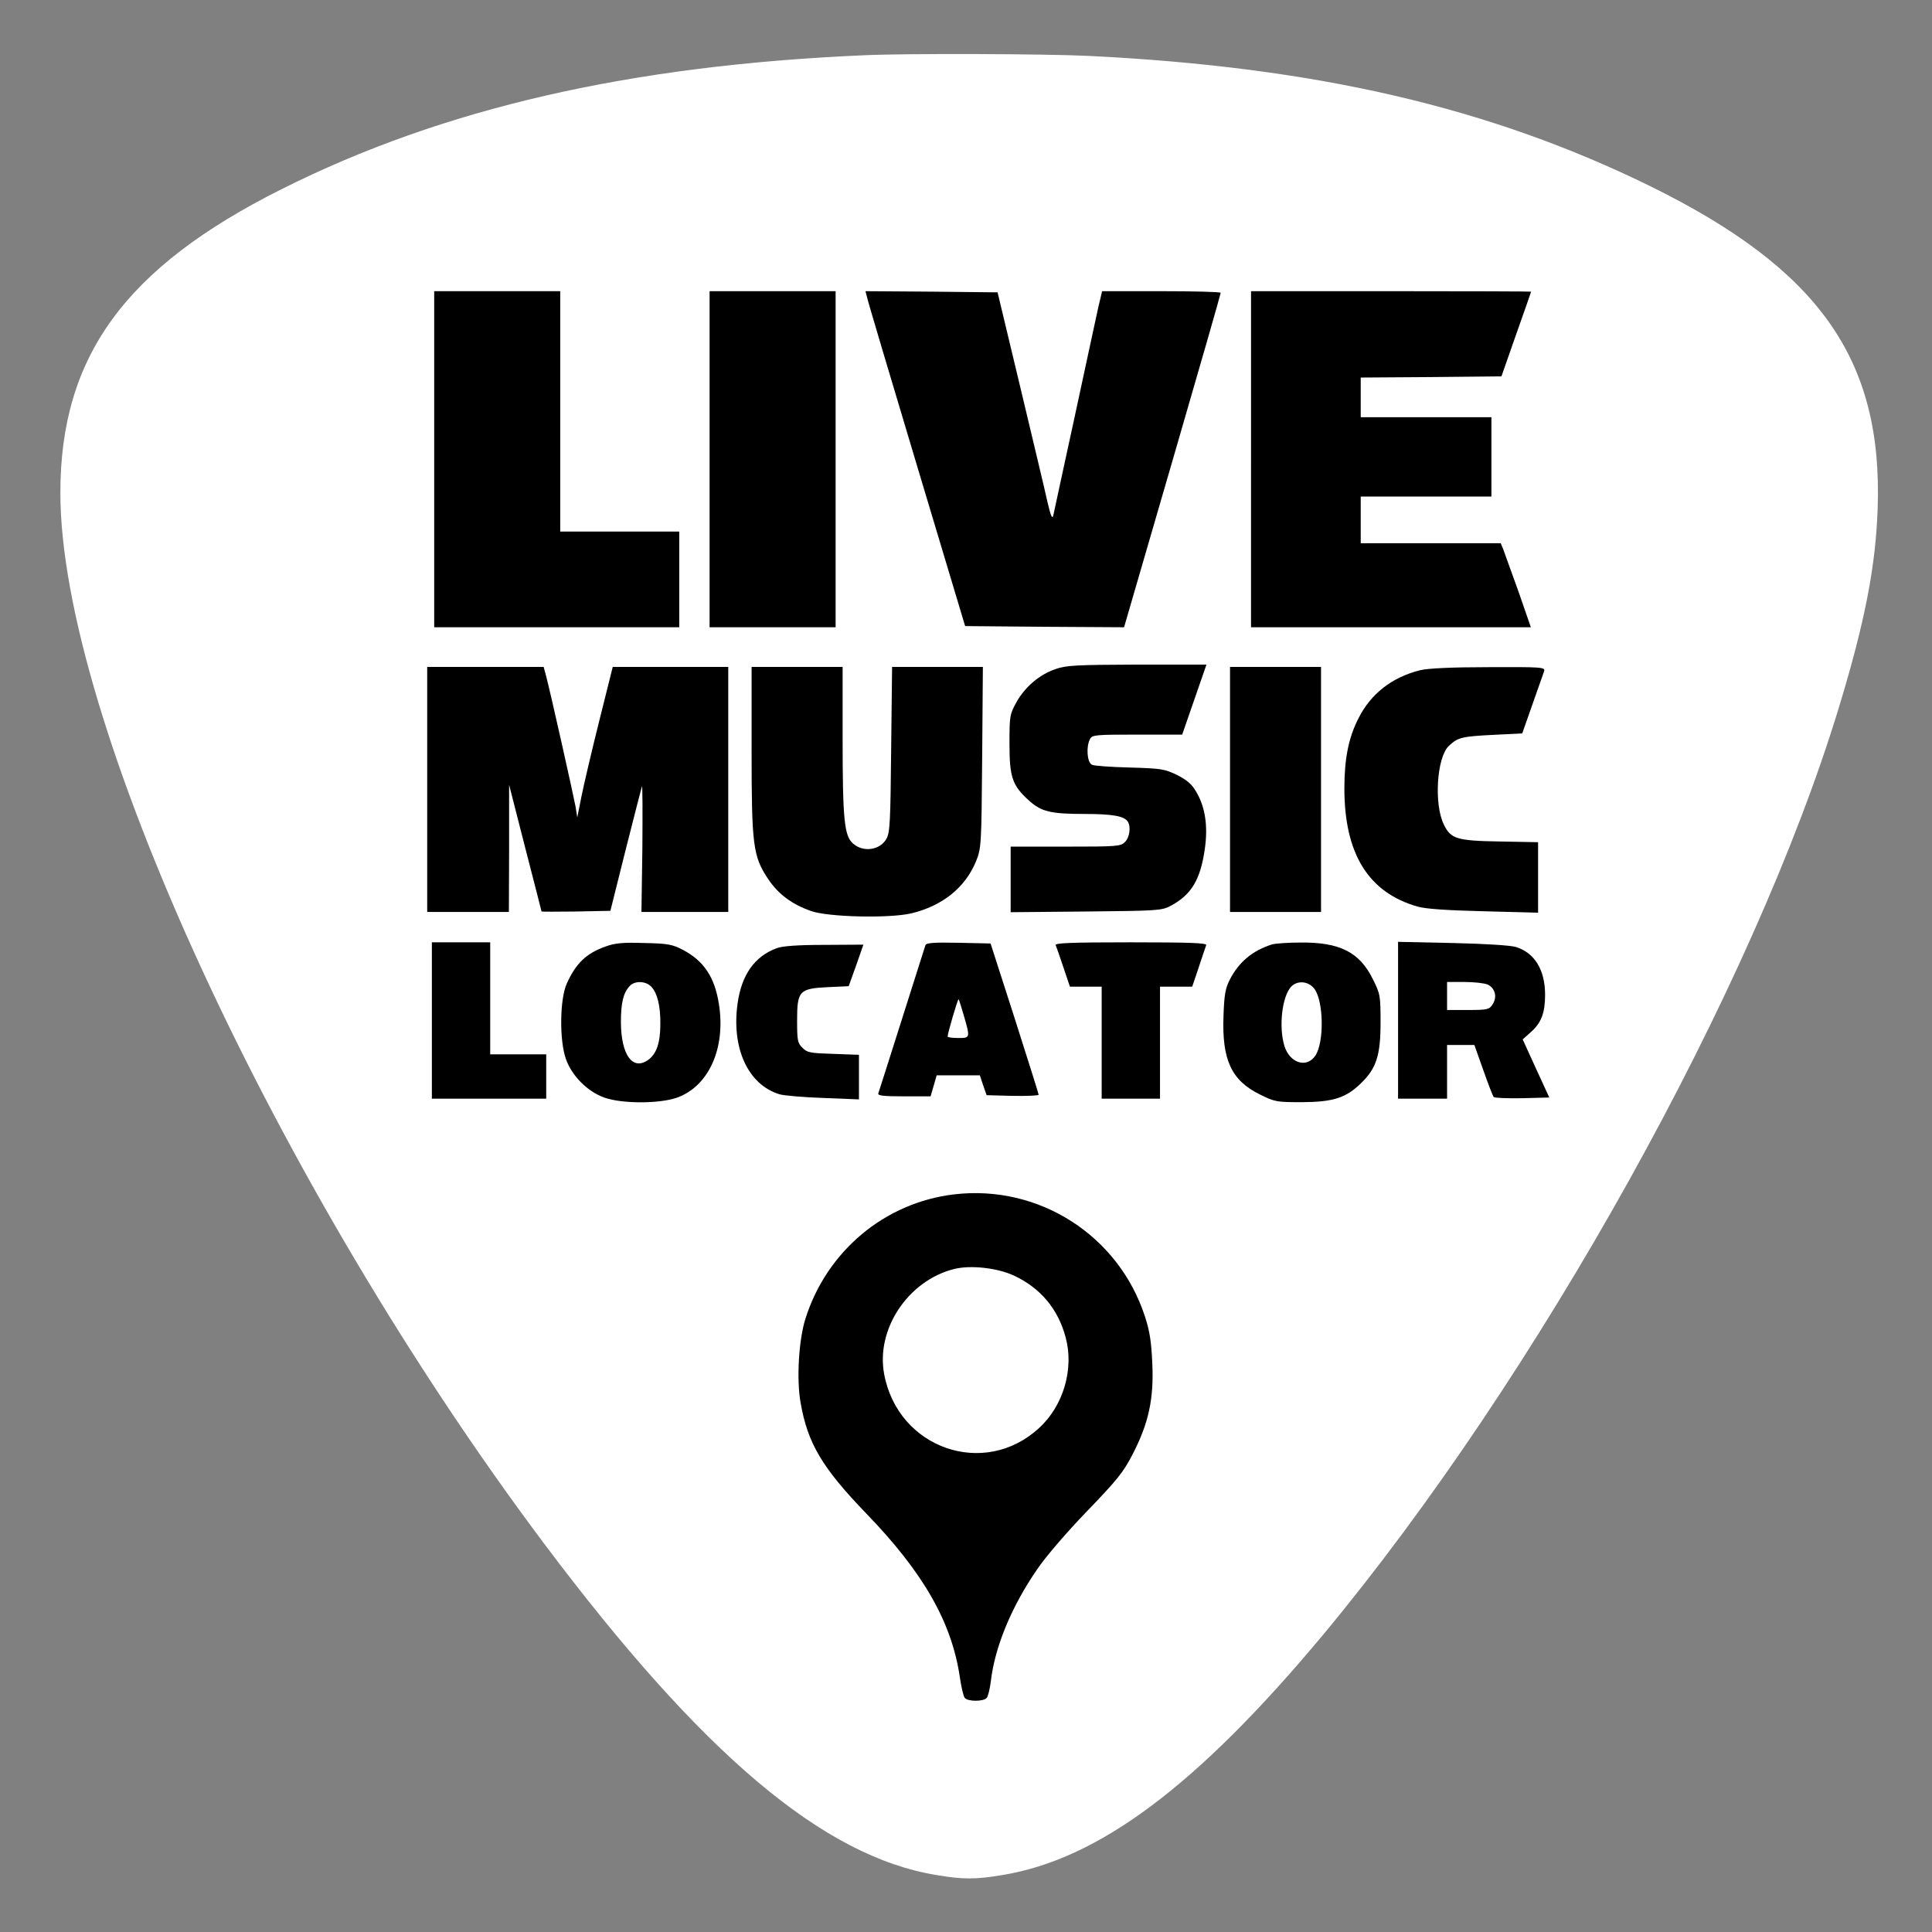 <?xml version="1.0" encoding="utf-8"?>
<svg viewBox="0 0 803 803" xmlns="http://www.w3.org/2000/svg">
  <rect x="0" y="0" width="803" height="803" fill="#808080" stroke="none"/>
  <g transform="matrix(0.097, 0, 0, -0.097, 26.237, 779.656)" fill="#000000" stroke="none">
    <path d="M 3438.177 7801.177 C 2429.177 7758.177 1628.177 7574.177 936.177 7227.177 C 265.177 6891.177 -11.823 6510.177 -11.823 5926.177 C -11.823 4960.177 907.177 2963.177 2061.177 1423.177 C 2739.177 520.177 3257.177 82.177 3743.177 3.177 C 3856.177 -15.823 3910.177 -15.823 4023.177 3.177 C 4437.177 70.177 4860.177 387.177 5398.177 1032.177 C 6317.177 2137.177 7243.177 3802.177 7609.177 5007.177 C 7721.177 5375.177 7767.177 5614.177 7775.177 5863.177 C 7796.177 6498.177 7524.177 6883.177 6804.177 7238.177 C 6114.177 7577.177 5372.177 7750.177 4393.177 7798.177 C 4208.177 7807.177 3616.177 7809.177 3438.177 7801.177 Z" style="fill: rgb(255, 255, 255); stroke: rgb(0, 0, 0); stroke-width: 420px; stroke:none"/>
    <path d="M1590 6070 l0 -720 525 0 525 0 0 205 0 205 -255 0 -255 0 0 515 0 515 -270 0 -270 0 0 -720z"/>
    <path d="M2770 6070 l0 -720 270 0 270 0 0 720 0 720 -270 0 -270 0 0 -720z"/>
    <path d="M3445 6763 c3 -16 99 -338 213 -718 l207 -690 341 -3 340 -2 207 712 c114 392 207 716 207 721 0 4 -114 7 -254 7 l-254 0 -16 -67 c-8 -38 -54 -248 -101 -468 -48 -220 -89 -411 -92 -425 -5 -19 -11 -4 -26 60 -10 47 -63 267 -116 490 l-97 405 -283 3 -283 2 7 -27z"/>
    <path d="M5090 6070 l0 -720 600 0 599 0 -53 153 c-30 83 -59 164 -65 180 l-11 27 -300 0 -300 0 0 100 0 100 280 0 280 0 0 170 0 170 -280 0 -280 0 0 85 0 85 301 2 302 3 63 180 c35 99 64 181 64 183 0 1 -270 2 -600 2 l-600 0 0 -720z"/>
    <path d="M4253 5171 c-69 -23 -132 -77 -168 -142 -29 -52 -30 -59 -30 -179 0 -143 12 -178 84 -243 52 -47 92 -57 238 -57 119 0 170 -9 185 -33 14 -22 8 -67 -12 -87 -19 -19 -33 -20 -255 -20 l-235 0 0 -141 0 -140 323 3 c307 3 324 4 362 24 90 48 128 112 147 244 14 98 2 180 -37 245 -19 33 -39 50 -82 72 -54 26 -68 28 -203 32 -80 2 -153 7 -162 12 -21 11 -25 78 -8 110 10 18 23 19 203 19 l192 0 52 150 52 150 -297 0 c-259 -1 -304 -3 -349 -19z"/>
    <path d="M1560 4655 l0 -525 175 0 175 0 1 273 0 272 69 -270 c38 -148 70 -271 70 -273 0 -1 66 -1 148 0 l147 3 65 260 c36 143 68 266 70 273 3 6 3 -112 2 -263 l-4 -275 186 0 186 0 0 525 0 525 -248 0 -247 0 -58 -232 c-32 -128 -66 -273 -76 -323 l-18 -90 -7 45 c-8 44 -107 488 -127 563 l-10 37 -249 0 -250 0 0 -525z"/>
    <path d="M2950 4824 c0 -411 6 -455 71 -553 43 -64 101 -108 184 -137 73 -26 335 -32 429 -10 134 32 232 111 278 224 22 55 23 67 26 445 l3 387 -195 0 -194 0 -4 -352 c-3 -310 -5 -357 -20 -384 -27 -49 -99 -60 -143 -21 -38 32 -45 102 -45 455 l0 302 -195 0 -195 0 0 -356z"/>
    <path d="M5000 4655 l0 -525 195 0 195 0 0 525 0 525 -195 0 -195 0 0 -525z"/>
    <path d="M5815 5166 c-121 -30 -212 -101 -265 -207 -42 -82 -60 -172 -60 -299 0 -281 103 -447 314 -507 35 -10 125 -16 284 -20 l232 -6 0 151 0 151 -162 3 c-187 3 -212 11 -242 73 -43 88 -30 289 22 337 39 36 54 40 191 47 l123 6 44 125 c24 69 47 133 50 142 5 17 -10 18 -238 17 -157 0 -261 -5 -293 -13z"/>
    <path d="M1580 3665 l0 -335 245 0 245 0 0 95 0 95 -120 0 -120 0 0 240 0 240 -125 0 -125 0 0 -335z"/>
    <path d="M2324 3982 c-82 -29 -127 -72 -166 -159 -30 -66 -32 -242 -4 -322 25 -73 94 -142 167 -167 75 -26 233 -26 308 0 137 48 211 212 181 401 -18 116 -65 186 -155 233 -44 23 -64 27 -165 29 -91 3 -125 0 -166 -15z m195 -171 c27 -27 41 -84 40 -161 0 -80 -16 -127 -51 -153 -67 -49 -117 19 -118 160 0 84 10 125 37 155 21 24 68 23 92 -1z"/>
    <path d="M3695 3988 c-2 -7 -48 -150 -101 -318 -53 -168 -99 -311 -101 -317 -4 -10 22 -13 110 -13 l114 0 13 45 13 45 92 0 93 0 14 -42 15 -43 111 -3 c62 -1 112 1 112 5 0 4 -47 152 -103 328 l-103 320 -137 3 c-105 2 -138 0 -142 -10z m165 -304 c27 -94 27 -94 -25 -94 -25 0 -45 3 -45 6 0 15 44 164 47 160 2 -2 12 -34 23 -72z"/>
    <path d="M4253 3988 c3 -7 18 -50 33 -95 l28 -83 68 0 68 0 0 -240 0 -240 125 0 125 0 0 240 0 240 69 0 69 0 28 83 c15 45 29 88 32 95 3 9 -65 12 -323 12 -257 0 -326 -3 -322 -12z"/>
    <path d="M5180 3991 c-83 -26 -142 -75 -181 -151 -19 -37 -24 -65 -27 -156 -7 -188 34 -276 156 -336 64 -32 72 -33 182 -33 132 1 187 18 252 82 65 63 83 119 83 258 0 116 -1 123 -33 187 -57 116 -142 159 -311 157 -53 0 -107 -4 -121 -8z m182 -191 c39 -53 42 -227 4 -285 -37 -56 -110 -33 -133 41 -25 83 -10 212 29 254 27 28 75 24 100 -10z"/>
    <path d="M5720 3666 l0 -336 105 0 105 0 0 115 0 115 59 0 58 0 38 -107 c21 -60 41 -112 45 -116 4 -4 59 -6 122 -5 l116 3 -57 124 -57 125 38 34 c42 38 58 81 58 157 0 107 -45 180 -125 205 -24 7 -133 14 -272 17 l-233 5 0 -336z m384 153 c32 -15 42 -54 21 -85 -14 -22 -22 -24 -105 -24 l-90 0 0 60 0 60 75 0 c41 0 85 -5 99 -11z"/>
    <path d="M3058 3975 c-95 -35 -151 -114 -168 -237 -27 -192 45 -348 179 -389 20 -6 105 -13 189 -16 l152 -6 0 96 0 95 -110 4 c-98 3 -112 5 -132 26 -21 20 -23 32 -23 117 0 127 9 137 133 143 l88 4 32 89 31 89 -167 -1 c-115 0 -179 -5 -204 -14z"/>
    <path d="M3818 2920 c-298 -35 -547 -244 -638 -535 -28 -90 -38 -259 -20 -358 30 -173 92 -278 280 -473 245 -253 367 -466 402 -701 6 -43 16 -84 21 -90 12 -17 82 -17 95 0 5 6 13 38 17 70 17 148 89 321 197 478 35 53 128 161 213 249 131 136 158 169 198 247 68 132 91 236 84 388 -4 92 -11 139 -31 200 -112 348 -454 568 -818 525z m256 -348 c114 -53 190 -144 222 -266 36 -134 -10 -292 -114 -387 -235 -217 -605 -88 -664 231 -36 192 102 400 299 450 71 18 186 5 257 -28z"/>
  </g>
</svg>
